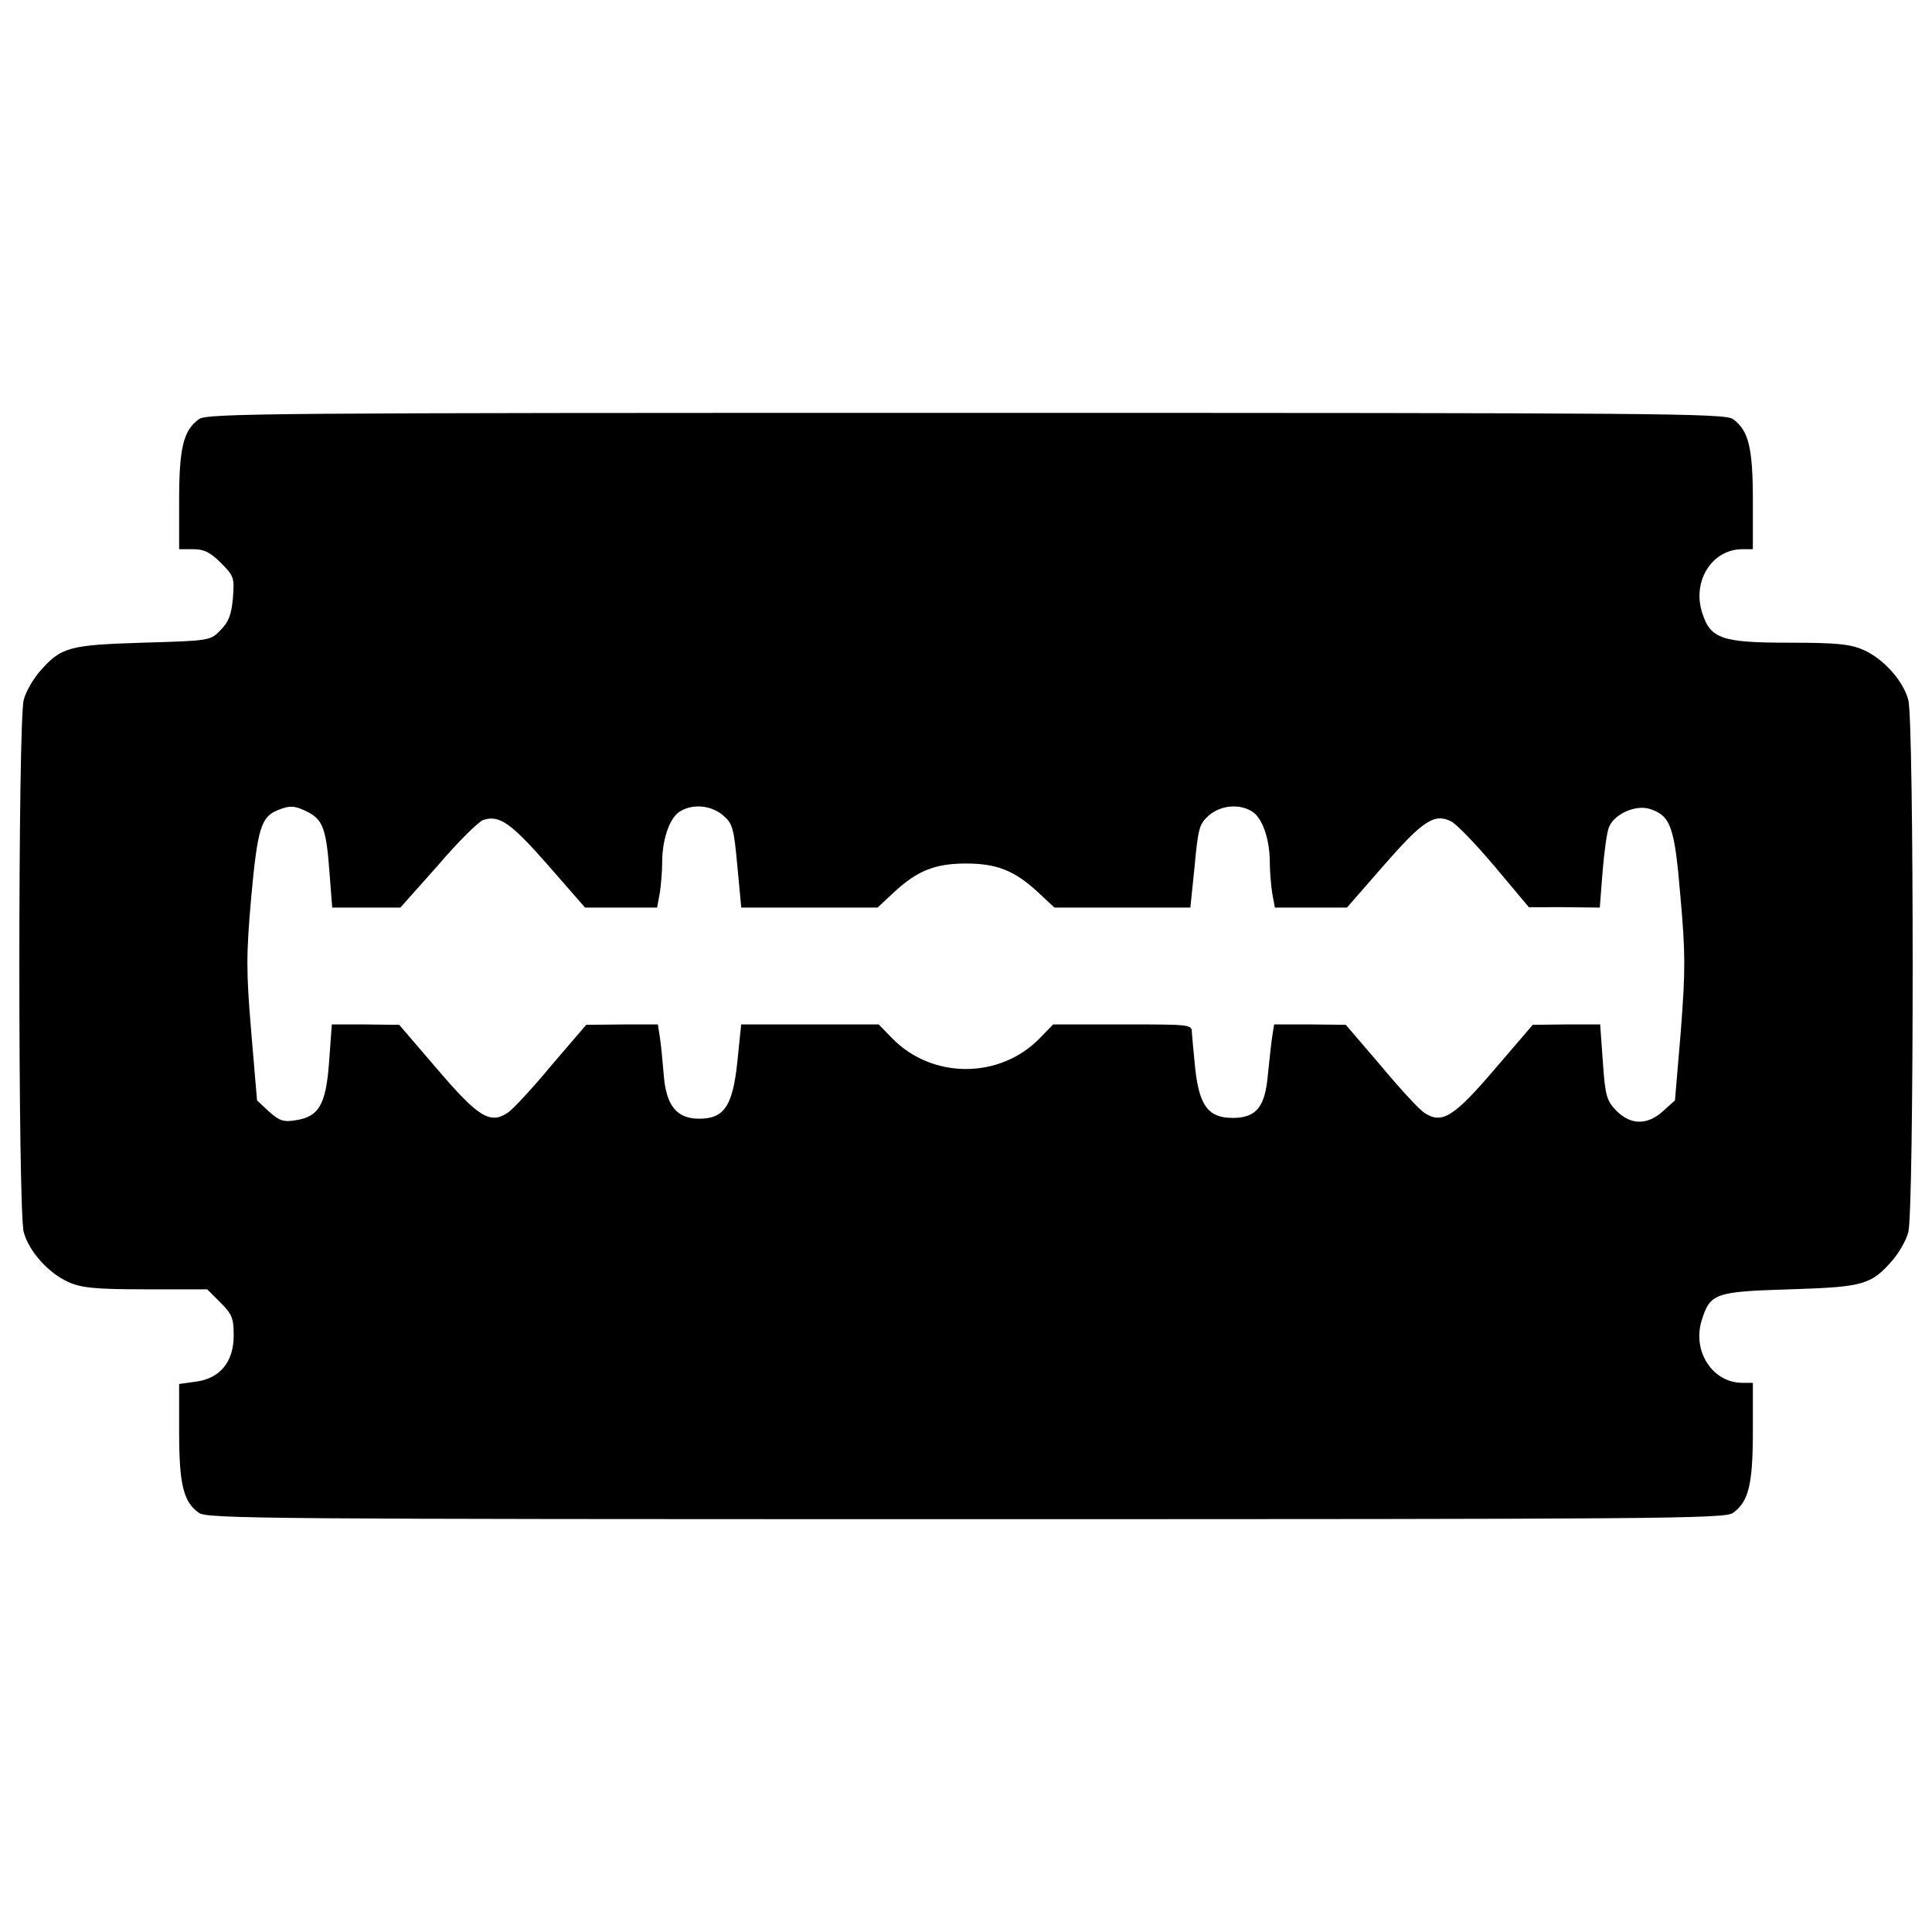 <?xml version="1.0" encoding="utf-8"?>
<!-- Svg Vector Icons : http://www.onlinewebfonts.com/icon -->
<!DOCTYPE svg PUBLIC "-//W3C//DTD SVG 1.1//EN" "http://www.w3.org/Graphics/SVG/1.1/DTD/svg11.dtd">
<svg version="1.1" xmlns="http://www.w3.org/2000/svg" xmlns:xlink="http://www.w3.org/1999/xlink" x="0px" y="0px" viewBox="0 0 1000 1000" enable-background="new 0 0 1000 1000" xml:space="preserve">
<g><g transform="translate(0,511) scale(0.1,-0.1)"><path d="M1030,2940.8c-80.6-58.5-102.8-147.2-102.8-421.4v-252h72.6c56.5,0,88.7-16.1,143.2-70.6c68.5-68.6,70.6-76.6,62.5-183.5c-8.1-86.7-22.2-123-64.5-165.3c-52.4-54.4-56.5-54.4-401.2-64.5c-383.1-12.1-423.4-22.2-534.3-149.2c-34.3-40.3-72.6-104.8-82.7-147.2c-30.2-104.8-30.2-2649.4,0-2754.2c26.2-98.8,127-211.7,229.9-258.1c66.5-30.2,135.1-38.3,399.2-38.3h320.6l68.5-68.6c60.5-60.5,68.5-80.6,68.5-171.4c0-135.1-70.6-221.8-195.6-237.9l-86.7-12.1v-250c0-270.2,22.2-360.9,102.8-417.4c42.3-30.3,377-32.3,3970-32.3s3927.7,2,3970,32.3c80.7,58.5,102.8,147.2,102.8,421.4v252h-54.5c-153.2,0-258.1,161.3-211.7,318.6c44.4,145.2,66.5,153.3,455.7,165.3c381.1,12.1,421.4,22.2,532.3,149.2c34.3,40.3,72.6,104.8,82.7,147.2c30.2,104.8,30.2,2649.4,0,2754.2c-26.2,98.8-127.1,211.7-229.9,258.1c-66.5,30.2-135.1,38.3-383.1,38.3c-356.9,0-413.3,20.2-455.7,161.3c-48.4,161.3,54.4,322.6,209.7,322.6h54.5v252c0,274.2-22.2,362.9-102.8,421.4c-42.3,30.2-377,32.3-3970,32.3S1072.3,2971.1,1030,2940.8z M1594.5,906.4c76.6-40.3,94.8-88.7,110.9-312.5l14.1-181.5H1897h175.4L2268,632.2c104.8,123,211.7,227.8,233.9,233.9c82.7,26.2,141.1-14.1,332.7-231.9l193.6-221.8h187.5h185.5l14.1,76.6c6.1,40.3,12.1,110.9,12.1,155.3c0,119,36.3,225.8,86.7,262.1c64.5,44.4,163.3,38.3,227.8-16.1c50.4-42.3,56.5-66.5,74.6-262.1l20.2-215.7h352.8h352.8l88.7,82.7c119,108.9,209.7,145.2,369,145.2c159.3,0,250-36.3,369-145.2l88.7-82.7h352.8h350.8l22.2,215.7c18.1,195.6,24.2,217.7,74.6,262.1c64.5,54.4,163.3,60.5,227.8,16.1c50.4-36.3,86.7-143.2,86.7-262.1c0-44.4,6-114.9,12.1-155.3l14.1-76.6h185.5h187.5l193.6,221.8c199.6,227.8,258.1,266.1,342.8,225.8c26.2-10.1,127-114.9,225.8-231.9l179.5-213.7H8097l183.5-2l14.1,181.5c8.1,100.8,22.2,205.7,32.3,231.9c26.2,70.6,139.1,121,213.7,96.8c106.9-36.3,127-88.7,157.3-453.7c26.2-292.4,26.2-381.1,2-695.6l-30.3-358.9l-60.5-54.4c-80.6-74.6-167.3-74.6-242,0c-50.4,52.4-58.5,74.6-70.6,252l-14.1,195.6H8107l-173.4-2l-195.6-227.9c-211.7-248-274.2-288.3-364.9-227.8c-26.2,16.1-127,125-225.8,244l-181.5,211.7l-185.5,2h-185.5l-10.1-64.5c-6.1-36.3-14.1-125-22.2-195.6c-14.1-167.3-60.5-223.8-181.5-223.8c-125,0-171.4,60.5-193.6,246c-8.1,80.7-16.2,167.3-18.2,193.6c0,44.4,0,44.4-358.9,44.4h-358.9l-68.6-70.6c-207.7-213.7-558.5-213.7-766.2,0l-68.5,70.6h-354.9h-356.9L3816.5-386c-24.2-229.9-68.5-294.4-197.6-294.4c-116.9,0-171.4,68.6-183.5,227.8c-6,70.6-14.1,159.3-20.2,195.6l-10.1,64.5h-185.5l-185.5-2l-181.5-211.7c-98.8-119-199.6-227.9-225.8-244c-90.7-60.5-153.2-20.2-364.9,227.8l-195.6,227.9l-173.4,2h-175.4L1703.4-386c-16.1-221.8-52.4-284.3-173.4-302.4c-60.5-10.1-82.7-4-137.1,44.3l-62.5,58.5l-30.2,356.9c-26.2,312.5-26.2,395.2,0,693.6c32.3,352.8,50.4,417.4,137.1,451.6C1501.8,942.7,1526,940.7,1594.5,906.4z"/></g></g>
</svg>